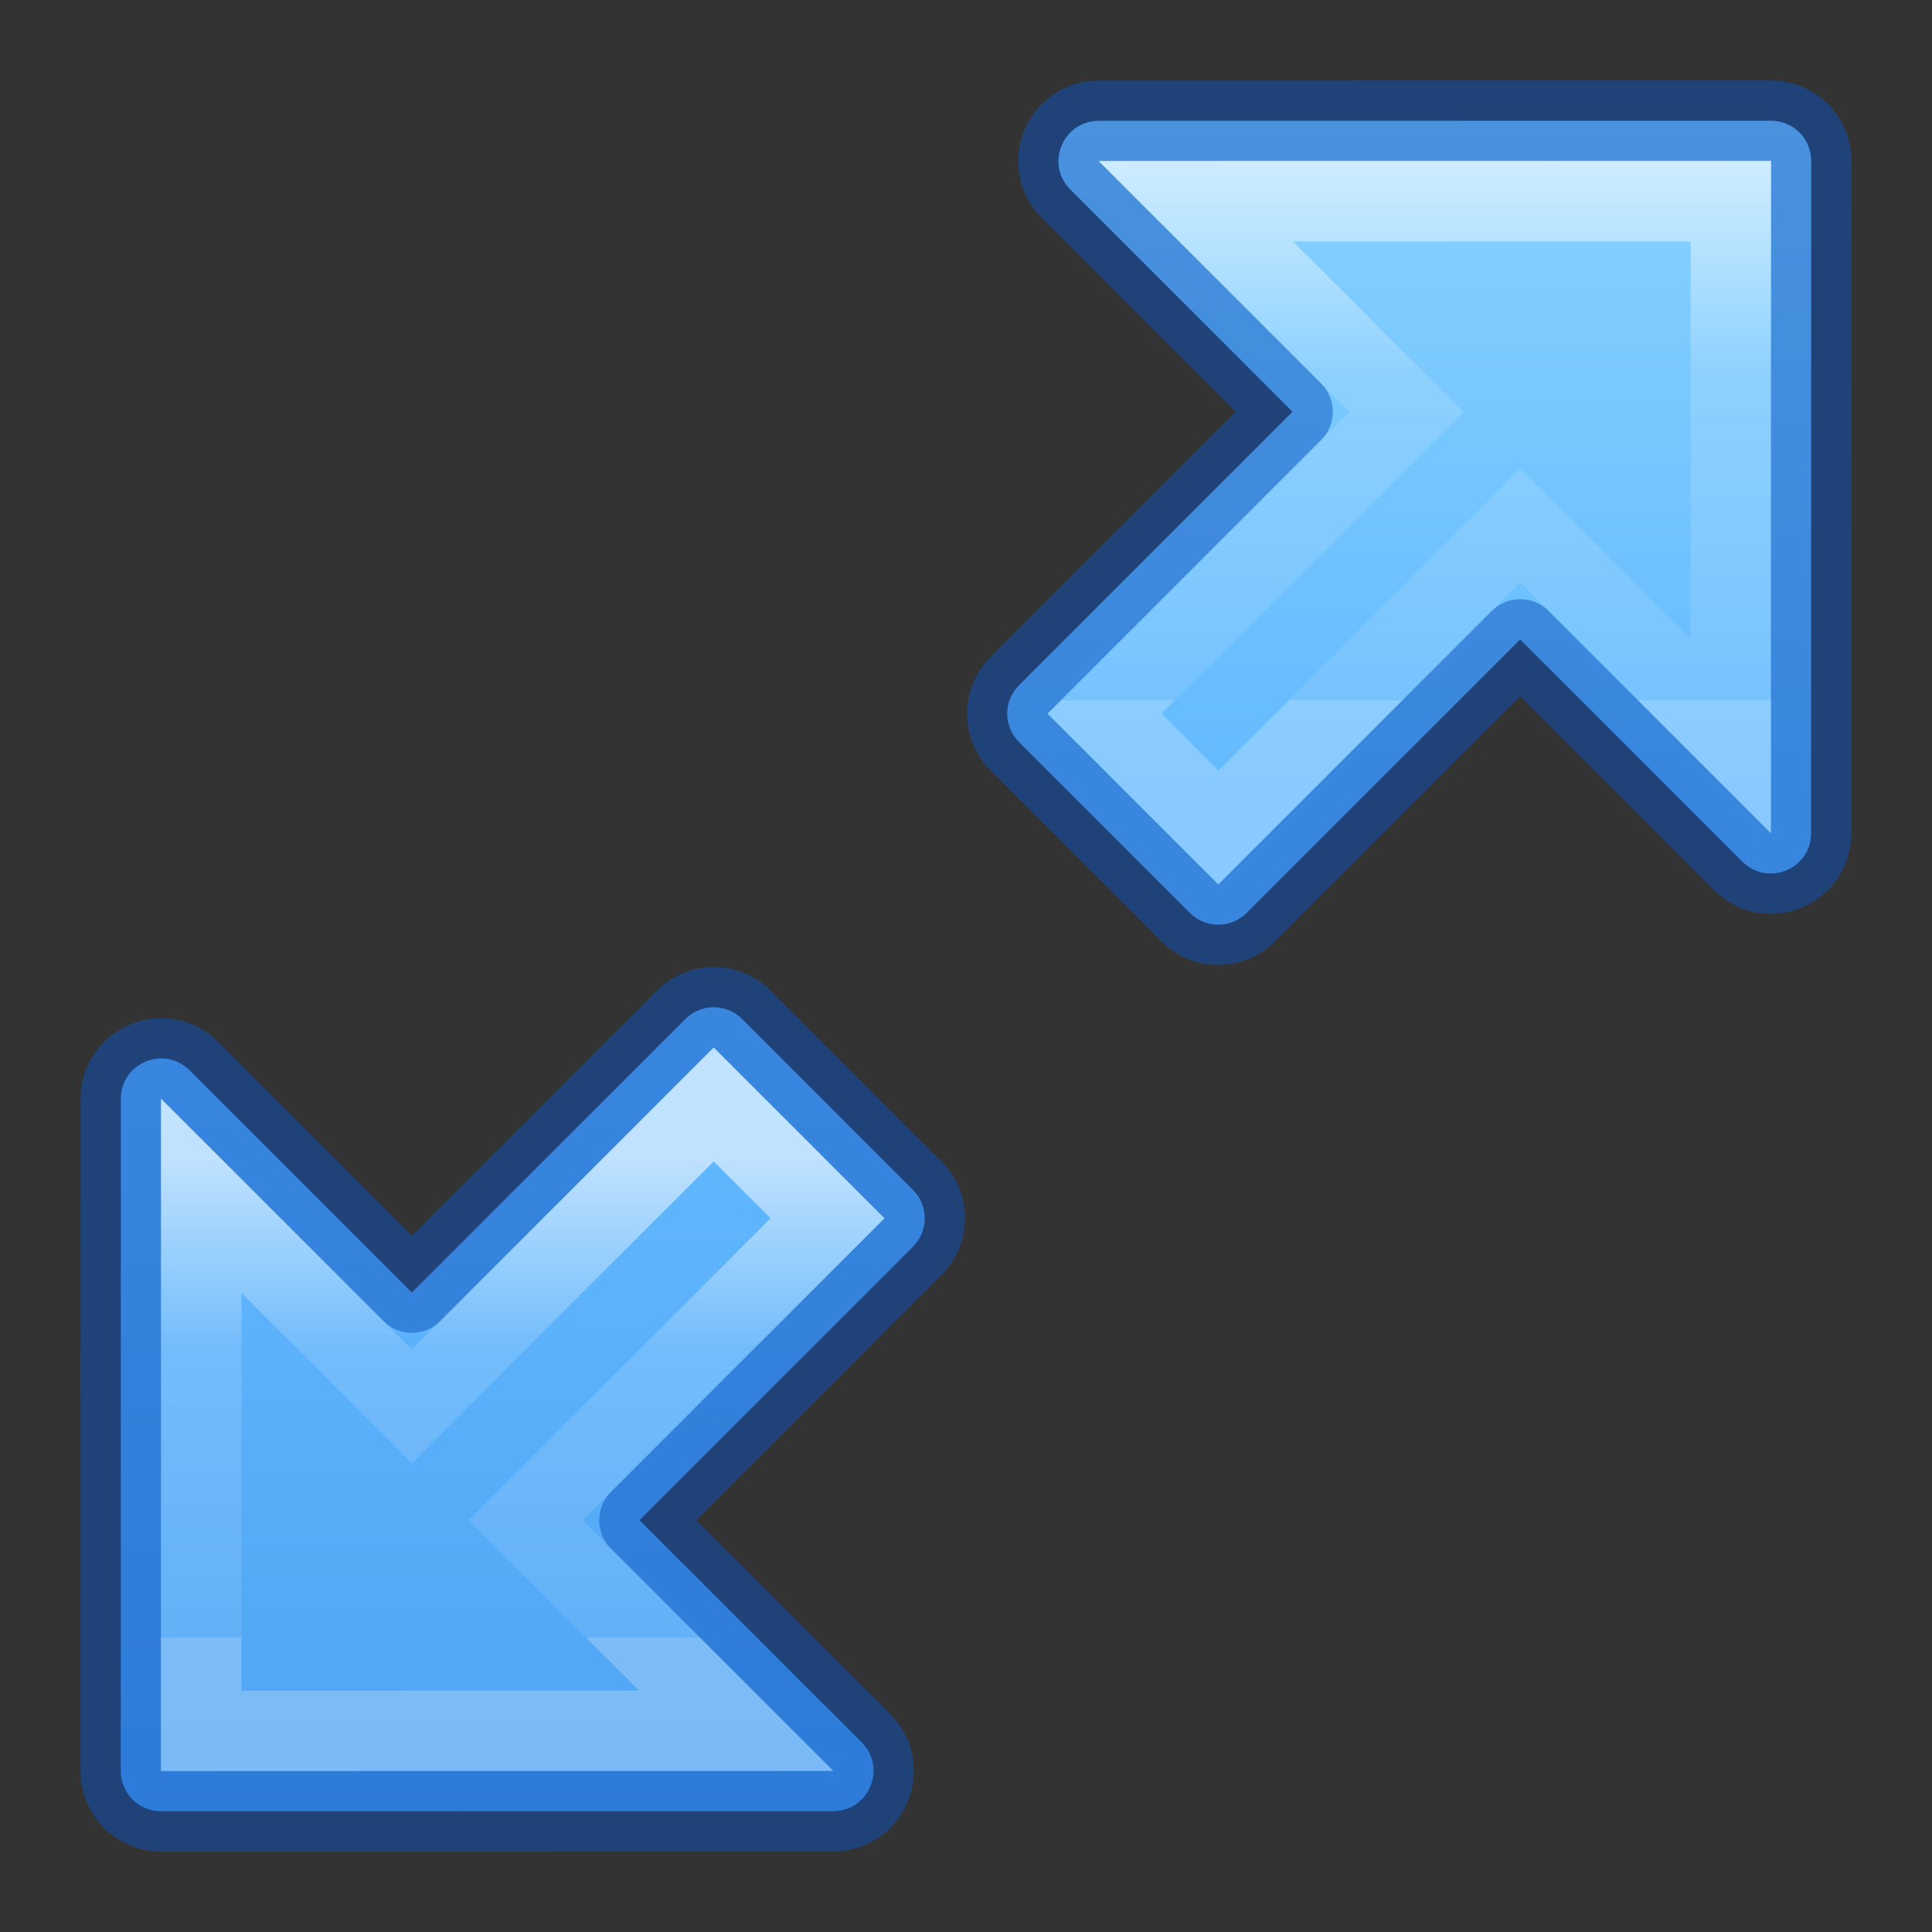 <?xml version="1.0" encoding="UTF-8" standalone="no"?>
<svg
   width="24"
   height="24"
   id="svg3774"
   version="1.1"
   sodipodi:docname="view-fullscreen.svg"
   inkscape:version="1.2.2 (b0a8486541, 2022-12-01)"
   xmlns:inkscape="http://www.inkscape.org/namespaces/inkscape"
   xmlns:sodipodi="http://sodipodi.sourceforge.net/DTD/sodipodi-0.dtd"
   xmlns:xlink="http://www.w3.org/1999/xlink"
   xmlns="http://www.w3.org/2000/svg"
   xmlns:svg="http://www.w3.org/2000/svg"
   xmlns:rdf="http://www.w3.org/1999/02/22-rdf-syntax-ns#"
   xmlns:cc="http://creativecommons.org/ns#"
   xmlns:dc="http://purl.org/dc/elements/1.1/">
  <rect width="100%" height="100%" fill="#333333" stroke="none"/>
  <sodipodi:namedview
     id="namedview27"
     pagecolor="#ffffff"
     bordercolor="#000000"
     borderopacity="0.25"
     inkscape:showpageshadow="2"
     inkscape:pageopacity="0.0"
     inkscape:pagecheckerboard="0"
     inkscape:deskcolor="#d1d1d1"
     showgrid="false"
     inkscape:zoom="8"
     inkscape:cx="-13.125"
     inkscape:cy="15.5"
     inkscape:window-width="1536"
     inkscape:window-height="897"
     inkscape:window-x="0"
     inkscape:window-y="131"
     inkscape:window-maximized="0"
     inkscape:current-layer="layer1"
     showguides="true" />
  <defs
     id="defs3776">
    <linearGradient
       inkscape:collect="always"
       id="linearGradient9995">
      <stop
         style="stop-color:#8cd5ff;stop-opacity:1"
         offset="0"
         id="stop9991" />
      <stop
         style="stop-color:#64baff;stop-opacity:1"
         offset="1"
         id="stop9993" />
    </linearGradient>
    <linearGradient
       inkscape:collect="always"
       id="linearGradient9813">
      <stop
         style="stop-color:#64baff;stop-opacity:1"
         offset="0"
         id="stop9809" />
      <stop
         style="stop-color:#3689e6;stop-opacity:1"
         offset="1"
         id="stop9811" />
    </linearGradient>
    <linearGradient
       id="linearGradient1597-6">
      <stop
         id="stop1589-2"
         style="stop-color:#ffffff;stop-opacity:1"
         offset="0" />
      <stop
         id="stop1591-9"
         style="stop-color:#ffffff;stop-opacity:0.235"
         offset="0.4" />
      <stop
         id="stop1593-1"
         style="stop-color:#ffffff;stop-opacity:0.157"
         offset="1" />
      <stop
         id="stop1595-2"
         style="stop-color:#ffffff;stop-opacity:0.392"
         offset="1" />
    </linearGradient>
    <linearGradient
       inkscape:collect="always"
       xlink:href="#linearGradient1597-6"
       id="linearGradient9313"
       gradientUnits="userSpaceOnUse"
       gradientTransform="matrix(0,0.484,1,0,-34.888,-15.089)"
       x1="44.332"
       y1="40.571"
       x2="56.667"
       y2="40.571" />
    <linearGradient
       inkscape:collect="always"
       xlink:href="#linearGradient9813"
       id="linearGradient9815"
       x1="5.639"
       y1="4.878"
       x2="5.639"
       y2="26.14"
       gradientUnits="userSpaceOnUse" />
    <linearGradient
       inkscape:collect="always"
       xlink:href="#linearGradient1597-6"
       id="linearGradient10973"
       gradientUnits="userSpaceOnUse"
       gradientTransform="matrix(0,0.484,1,0,-35.241,-14.735)"
       x1="18.004"
       y1="52.286"
       x2="31.884"
       y2="52.286" />
    <linearGradient
       inkscape:collect="always"
       xlink:href="#linearGradient9995"
       id="linearGradient10975"
       gradientUnits="userSpaceOnUse"
       x1="17.366"
       y1="-7.829"
       x2="17.366"
       y2="1.46"
       gradientTransform="translate(-0.353,0.353)" />
  </defs>
  <g
     id="layer1"
     transform="translate(0,8)">
    <path
       id="path10969"
       style="font-variation-settings:normal;opacity:1;vector-effect:none;fill:url(#linearGradient10975);fill-opacity:1;stroke:#0d52bf;stroke-width:1;stroke-linecap:butt;stroke-linejoin:round;stroke-miterlimit:4;stroke-dasharray:none;stroke-dashoffset:0;stroke-opacity:0.5;-inkscape-stroke:none;paint-order:markers fill stroke;stop-color:#000000;stop-opacity:1"
       d="M 22.354,-6.354 C 22.263,-6.444 22.138,-6.5 22,-6.5 l -8.351,0.001 c -0.445,1.546e-4 -0.668,0.538 -0.354,0.853 l 2.761,2.761 -3.397,3.397 c -0.196,0.196 -0.196,0.511 0,0.707 l 2.121,2.121 c 0.196,0.196 0.511,0.196 0.707,-10e-8 l 3.397,-3.397 2.761,2.761 c 0.315,0.315 0.853,0.092 0.853,-0.354 l 0.001,-8.351 c -2.6e-5,-0.138 -0.056,-0.263 -0.146,-0.354 z"
       sodipodi:nodetypes="ccccccssccccccc" />
    <path
       style="font-variation-settings:normal;opacity:0.6;vector-effect:none;fill:none;fill-opacity:1;stroke:url(#linearGradient10973);stroke-width:1;stroke-linecap:butt;stroke-linejoin:miter;stroke-miterlimit:4;stroke-dasharray:none;stroke-dashoffset:0;stroke-opacity:1;-inkscape-stroke:none;marker:none;marker-start:none;marker-mid:none;marker-end:none;paint-order:markers fill stroke;stop-color:#000000;stop-opacity:1"
       d="m 21.501,-5.501 -6.646,7.076e-4 2.616,2.616 -3.75,3.75 1.414,1.414 3.75,-3.75 2.616,2.616 z"
       id="path10971"
       sodipodi:nodetypes="cccccccc" />
    <path
       id="path11039"
       style="font-variation-settings:normal;opacity:1;vector-effect:none;fill:url(#linearGradient9815);fill-opacity:1;stroke:#0d52bf;stroke-width:1;stroke-linecap:butt;stroke-linejoin:round;stroke-miterlimit:4;stroke-dasharray:none;stroke-dashoffset:0;stroke-opacity:0.5;-inkscape-stroke:none;paint-order:markers fill stroke;stop-color:#000000;stop-opacity:1"
       d="m 1.646,14.354 c 0.09,0.09 0.216,0.146 0.354,0.146 l 8.351,-0.001 c 0.445,-1.54e-4 0.668,-0.538 0.354,-0.854 L 7.944,10.885 11.341,7.487 c 0.196,-0.196 0.196,-0.511 0,-0.707 L 9.22,4.659 C 9.024,4.463 8.709,4.463 8.513,4.659 L 5.116,8.056 2.355,5.295 C 2.04,4.981 1.501,5.204 1.501,5.649 L 1.5,14 c 2.6e-5,0.138 0.056,0.263 0.146,0.354 z"
       sodipodi:nodetypes="ccccccssccccccc" />
    <path
       style="font-variation-settings:normal;opacity:0.6;vector-effect:none;fill:none;fill-opacity:1;stroke:url(#linearGradient9313);stroke-width:1;stroke-linecap:butt;stroke-linejoin:miter;stroke-miterlimit:4;stroke-dasharray:none;stroke-dashoffset:0;stroke-opacity:1;-inkscape-stroke:none;marker:none;marker-start:none;marker-mid:none;marker-end:none;paint-order:markers fill stroke;stop-color:#000000;stop-opacity:1"
       d="M 2.499,13.501 9.145,13.5 6.53,10.884 10.28,7.134 8.866,5.72 5.116,9.47 2.5,6.855 Z"
       id="path11041"
       sodipodi:nodetypes="cccccccc" />
  </g>
</svg>
